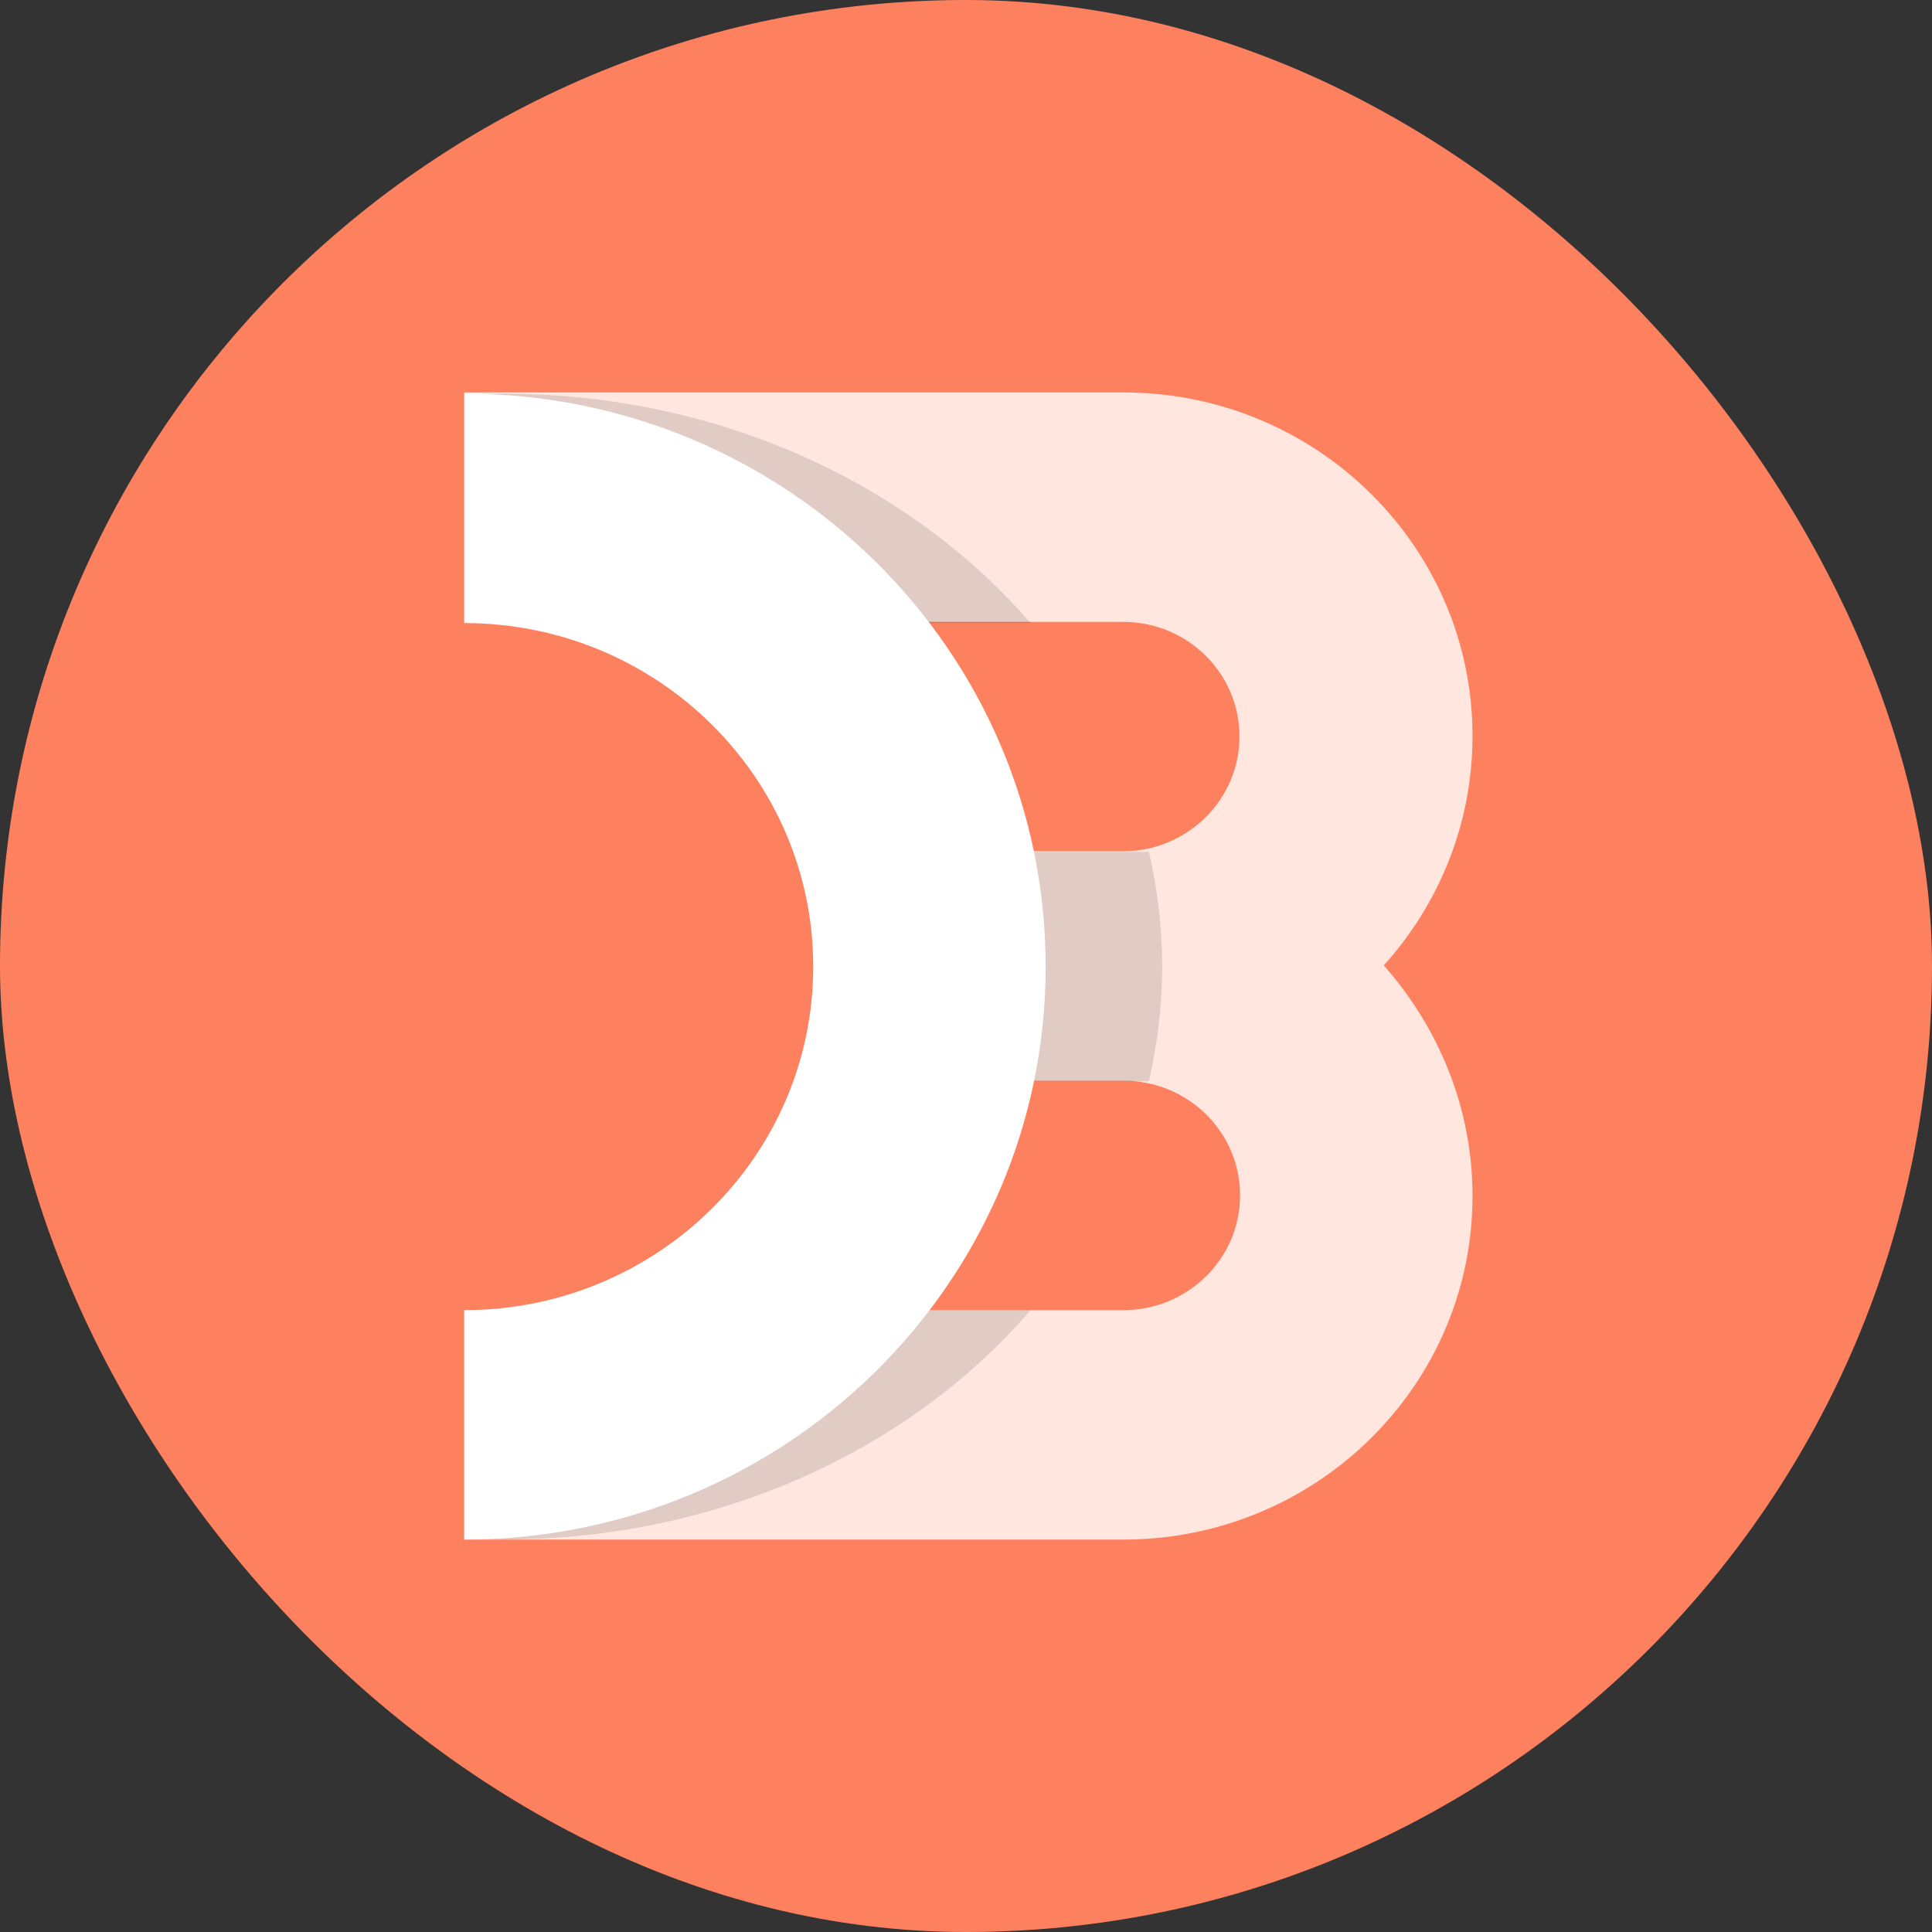<svg width="128" height="128" viewBox="0 0 128 128" fill="none" xmlns="http://www.w3.org/2000/svg">
<rect x="0" y="0" width="128" height="128" fill="#333333" stroke="none"/>
<rect width="128" height="128" rx="64" fill="#FE815F"/>
<path opacity="0.8" d="M97.558 79.24C97.558 91.8 87.198 102 74.438 102H30.758V86.8H74.438C78.678 86.8 82.158 83.4 82.158 79.2C82.158 75 78.718 71.6 74.438 71.6H58.998V56.4H74.398C78.638 56.4 82.118 53 82.118 48.8C82.118 44.6 78.678 41.2 74.398 41.2H30.758V26H74.438C87.198 26 97.558 36.2 97.558 48.76C97.558 54.6 95.318 59.92 91.678 63.96C95.318 68.08 97.558 73.4 97.558 79.24Z" fill="white"/>
<path opacity="0.12" d="M30.758 86.8H68.278C60.318 96.04 47.638 102 33.358 102C32.478 102 31.638 101.96 30.798 101.92V86.8H30.758ZM76.118 71.64H61.598V56.44H76.118C76.678 58.88 76.998 61.44 76.998 64.04C76.998 66.64 76.678 69.16 76.118 71.64ZM68.278 41.28H30.758V26.16C31.598 26.12 32.478 26.08 33.318 26.08C47.598 26.08 60.278 32.04 68.278 41.28Z" fill="black"/>
<path d="M30.758 26.08C52.038 26.08 69.278 43.08 69.278 64.04C69.278 85 52.038 102 30.758 102V86.8C43.518 86.8 53.878 76.6 53.878 64.04C53.878 51.48 43.518 41.28 30.758 41.28V26.08Z" fill="white"/>
</svg>
